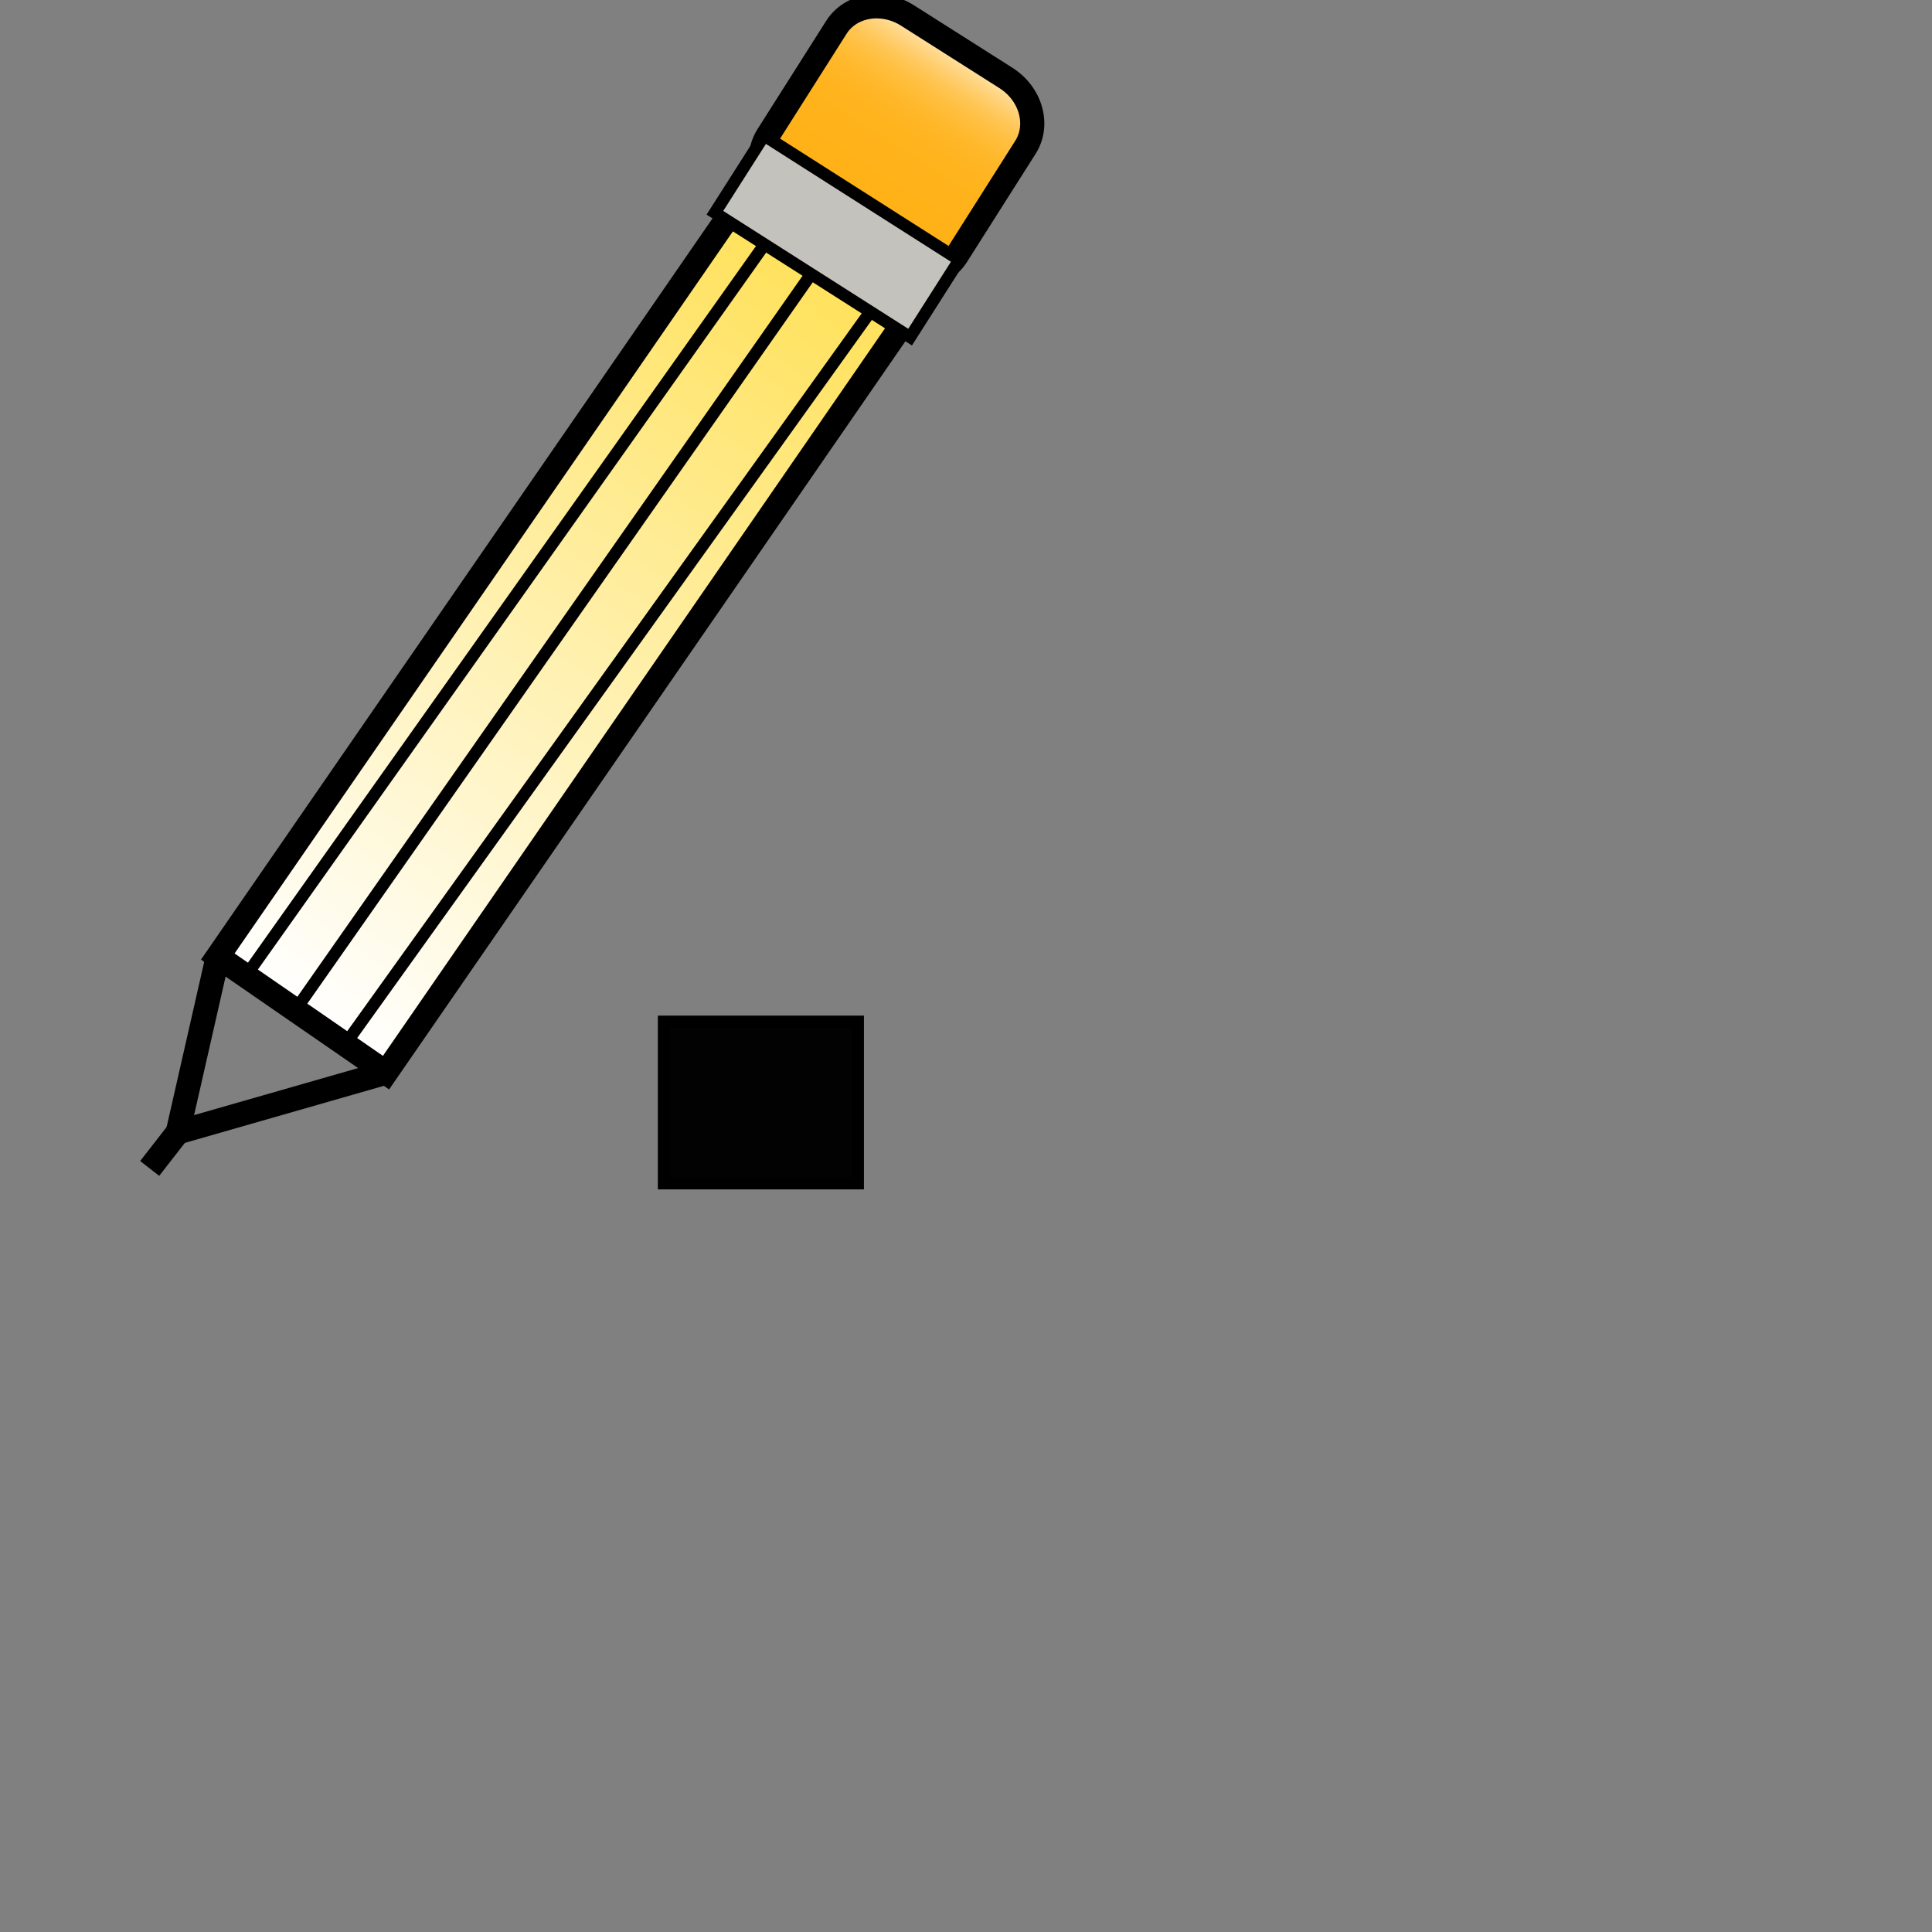 <?xml version="1.0" encoding="utf-8"?>
<!-- Generator: Adobe Illustrator 15.1.0, SVG Export Plug-In . SVG Version: 6.00 Build 0)  -->
<!DOCTYPE svg PUBLIC "-//W3C//DTD SVG 1.1//EN" "http://www.w3.org/Graphics/SVG/1.1/DTD/svg11.dtd">
<svg version="1.1" id="Layer_1" xmlns="http://www.w3.org/2000/svg" xmlns:xlink="http://www.w3.org/1999/xlink" x="0px" y="0px"
	 width="40px" height="40px" viewBox="0 0 40 40" enable-background="new 0 0 40 40" xml:space="preserve">
<rect x="0" y="0" width="40" height="40" fill="#808080" stroke="none"/>
<linearGradient id="SVGID_1_" gradientUnits="userSpaceOnUse" x1="-249.585" y1="264.388" x2="-230.001" y2="264.388" gradientTransform="matrix(0.568 -0.823 0.823 0.568 -69.592 -334.58)">
	<stop  offset="0" style="stop-color:#FFFFFF"/>
	<stop  offset="1" style="stop-color:#FFE054"/>
</linearGradient>
<polygon fill="url(#SVGID_1_)" stroke="#000000" stroke-width="0.5" stroke-miterlimit="10" points="19.115,6.09 7.992,22.208 
	4.509,19.804 15.632,3.686 "/>
<linearGradient id="SVGID_2_" gradientUnits="userSpaceOnUse" x1="-242.746" y1="-550.921" x2="-238.099" y2="-550.921" gradientTransform="matrix(-0.535 0.845 -0.944 -0.598 -630.039 -123.613)">
	<stop  offset="0" style="stop-color:#FFFFFF"/>
	<stop  offset="0.032" style="stop-color:#FFF4DD"/>
	<stop  offset="0.076" style="stop-color:#FFE6B4"/>
	<stop  offset="0.126" style="stop-color:#FFD98E"/>
	<stop  offset="0.18" style="stop-color:#FFCE6E"/>
	<stop  offset="0.239" style="stop-color:#FFC552"/>
	<stop  offset="0.307" style="stop-color:#FFBE3C"/>
	<stop  offset="0.386" style="stop-color:#FFB82B"/>
	<stop  offset="0.483" style="stop-color:#FFB420"/>
	<stop  offset="0.62" style="stop-color:#FFB219"/>
	<stop  offset="1" style="stop-color:#FFB117"/>
</linearGradient>
<path fill="url(#SVGID_2_)" stroke="#000000" stroke-width="0.5" stroke-miterlimit="10" d="M16.301,4.245
	c-0.52-0.329-0.701-0.972-0.407-1.437l1.422-2.242c0.294-0.465,0.954-0.574,1.472-0.246l2.036,1.292
	c0.52,0.329,0.701,0.972,0.407,1.437l-1.422,2.242c-0.294,0.464-0.954,0.575-1.473,0.246L16.301,4.245z"/>
<line fill="none" stroke="#000000" stroke-width="0.5" stroke-miterlimit="10" x1="4.509" y1="19.804" x2="3.681" y2="23.444"/>
<line fill="none" stroke="#000000" stroke-width="0.5" stroke-miterlimit="10" x1="3.681" y1="23.444" x2="7.992" y2="22.208"/>
<line fill="none" stroke="#000000" stroke-width="0.5" stroke-miterlimit="10" x1="3.681" y1="23.444" x2="3.099" y2="24.191"/>
<line fill="none" stroke="#000000" stroke-width="0.25" stroke-miterlimit="10" x1="16.374" y1="4.292" x2="5.091" y2="20.207"/>
<rect x="13.745" y="21.152" fill="#020202" stroke="#000000" stroke-width="0.25" stroke-miterlimit="10" width="4.017" height="3.348"/>
<line fill="none" stroke="#000000" stroke-width="0.25" stroke-miterlimit="10" x1="17.335" y1="4.902" x2="6.116" y2="20.913"/>
<line fill="none" stroke="#000000" stroke-width="0.25" stroke-miterlimit="10" x1="18.57" y1="5.685" x2="7.146" y2="21.624"/>
<rect x="14.938" y="3.954" transform="matrix(0.843 0.537 -0.537 0.843 5.35 -8.548)" fill="#C4C2BC" stroke="#000000" stroke-width="0.25" stroke-miterlimit="10" width="4.794" height="1.896"/>
</svg>
